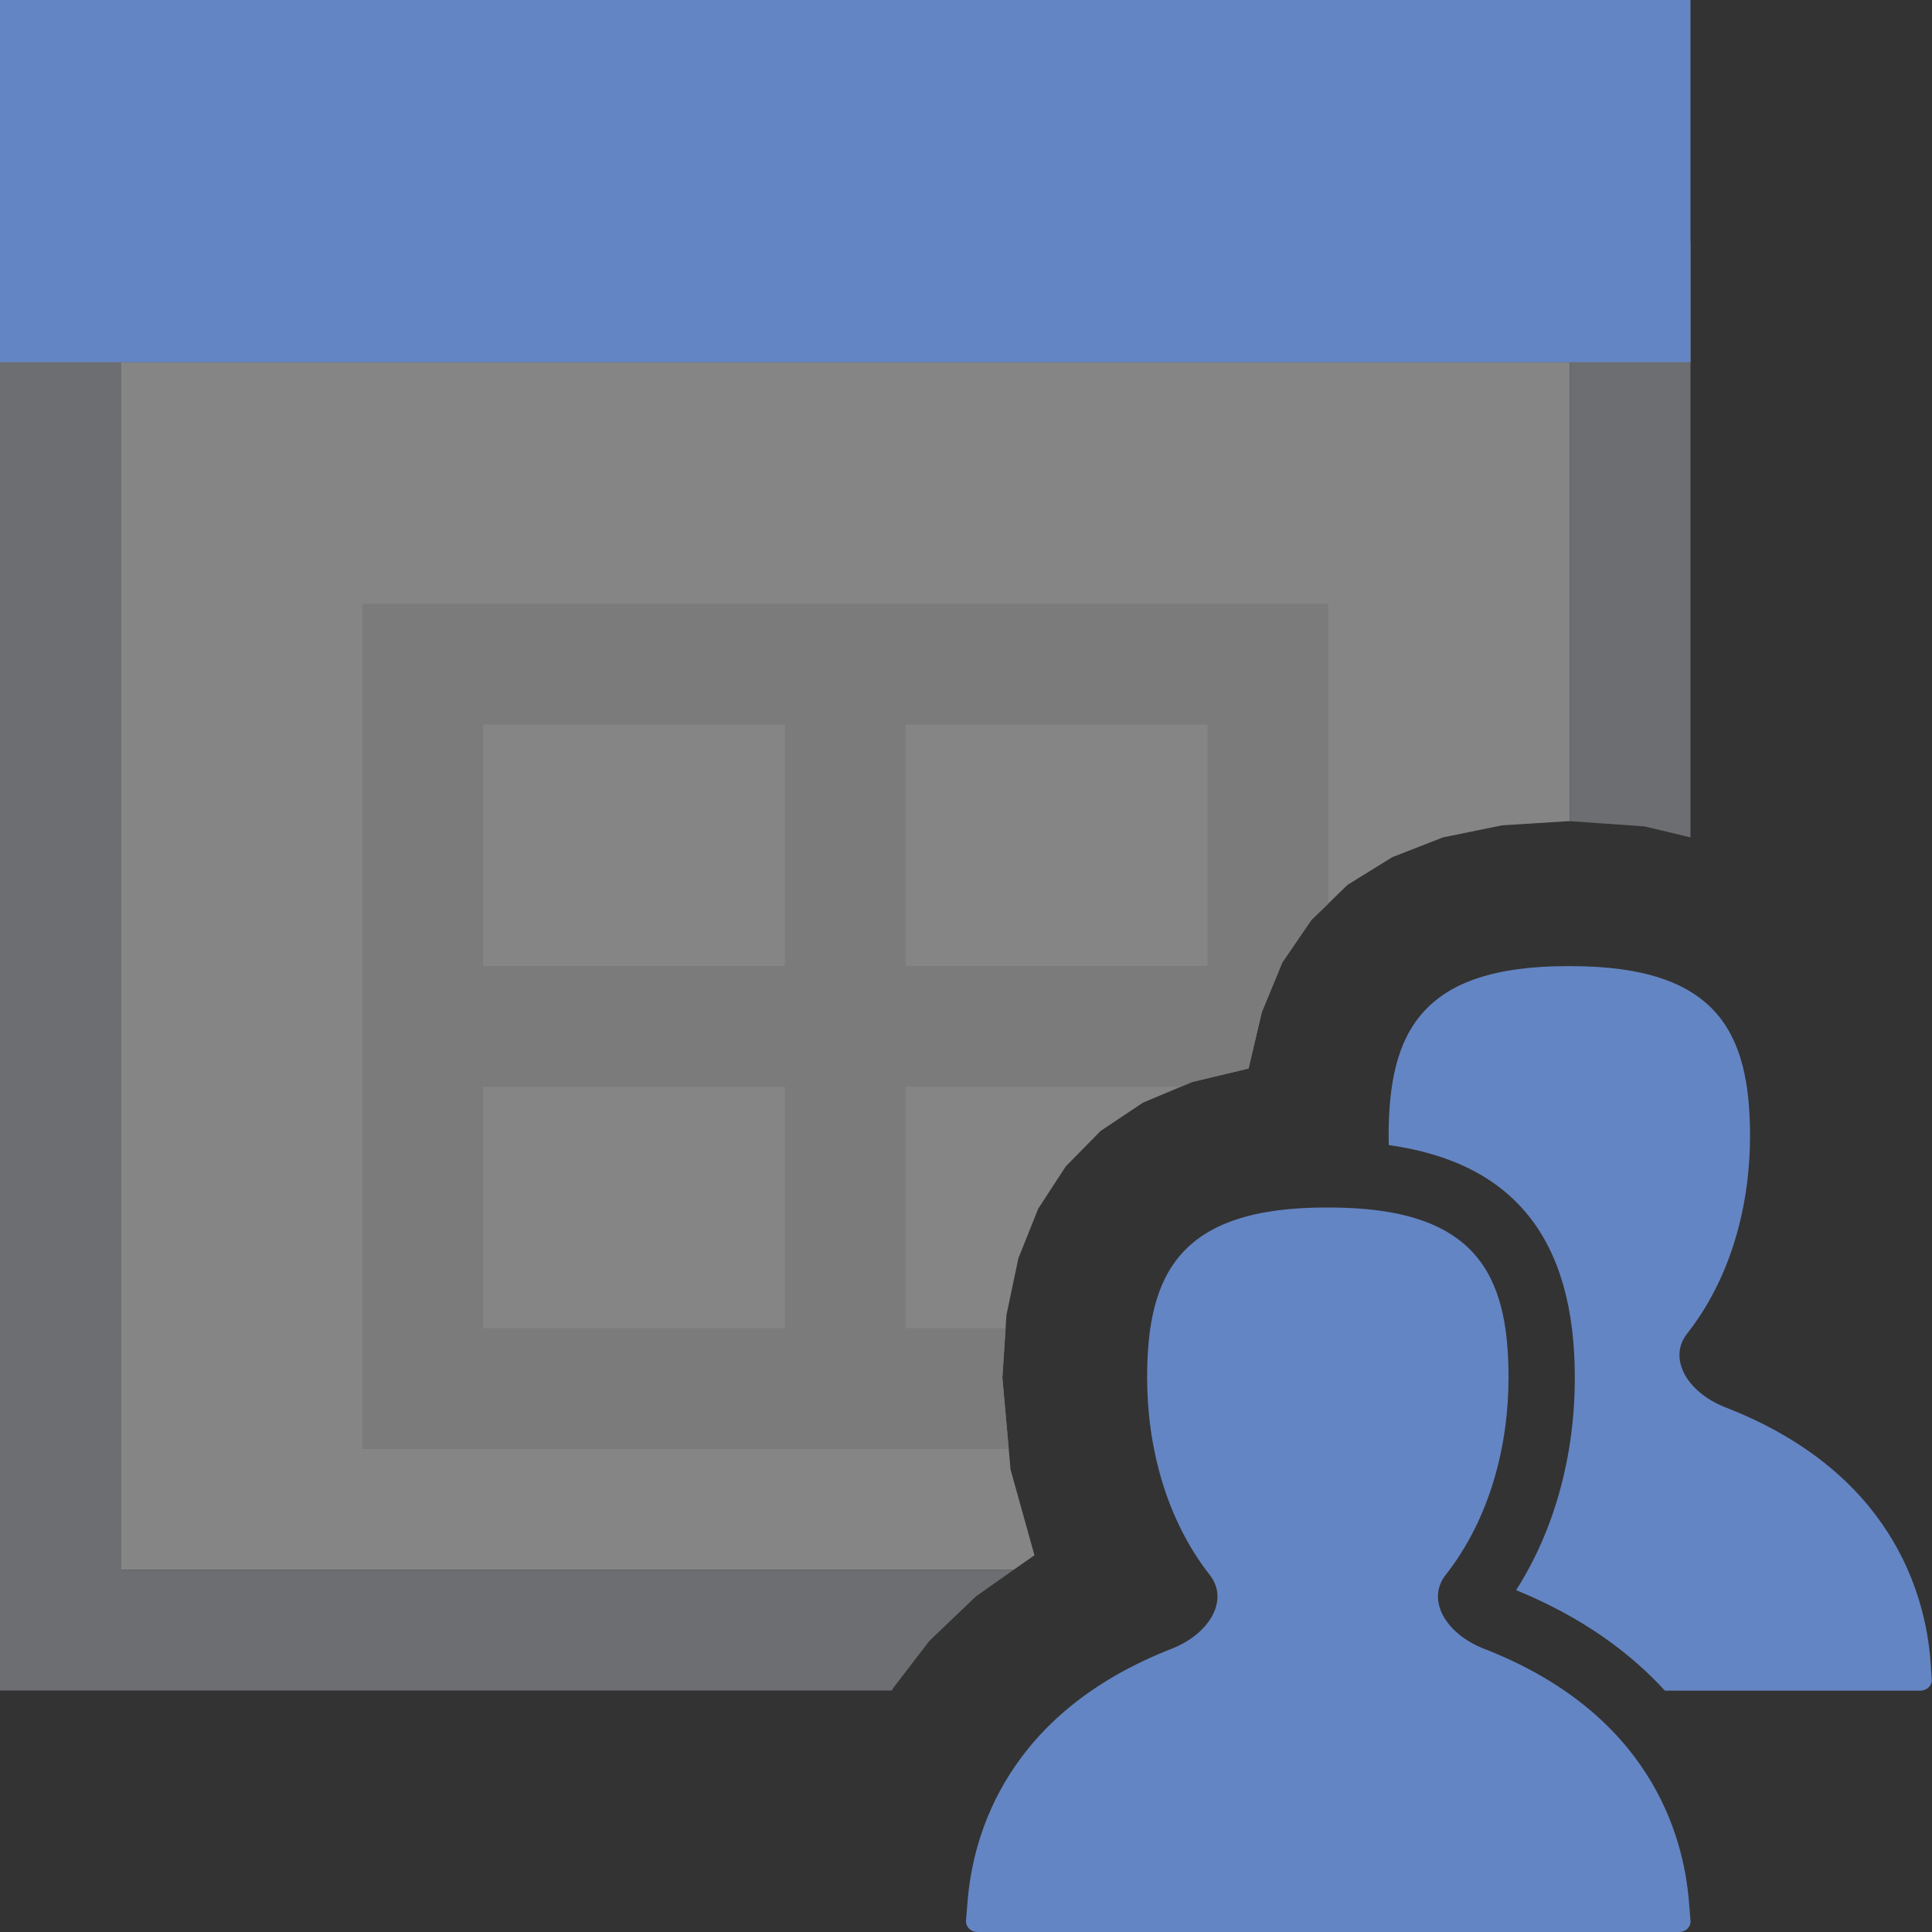 <?xml version="1.0" encoding="UTF-8"?>
<!DOCTYPE svg PUBLIC "-//W3C//DTD SVG 1.1//EN" "http://www.w3.org/Graphics/SVG/1.1/DTD/svg11.dtd">
<svg version="1.1" id="Layer_1" xmlns="http://www.w3.org/2000/svg" xmlns:xlink="http://www.w3.org/1999/xlink" x="0px" y="0px" width="16px" height="16px" viewBox="0 0 16 16" enable-background="new 0 0 16 16" xml:space="preserve">
  <rect x="0" y="0" width="16" height="16" fill="#333333" stroke="none"/>
  <g id="main">
    <g id="icon">
      <path d="M1,13L8.395,13L8.567,12.88L8.369,12.17L8.301,11.41L8.335,10.89L8.434,10.42L8.598,10.01L8.826,9.66L9.115,9.366L9.465,9.132L9.874,8.96L10.34,8.849L10.45,8.381L10.62,7.97L10.86,7.619L11.16,7.328L11.53,7.099L11.95,6.935L12.44,6.835L12.98,6.801L13,6.801L13,3L1,3zz" fill="#FFFFFF" opacity="0.4"/>
      <path d="M0,14L7.385,14L7.397,13.98L7.696,13.59L8.083,13.22L8.395,13L1,13L1,3L13,3L13,6.801L13.01,6.801L13.62,6.844L14,6.935L14,2L0,2zz" fill="#6D6E71"/>
      <path d="M0,3L14,3L14,0L0,0zz" fill="#6485C3"/>
      <path d="M3,12L8.354,12L8.301,11.41L8.328,11L7.5,11L7.5,9L9.779,9L9.874,8.96L10.34,8.849L10.45,8.381L10.62,7.97L10.86,7.619L11,7.484L11,5L3,5zM6.5,6L6.5,8L4,8L4,6zM10,6L10,8L7.5,8L7.5,6zM6.5,9L6.5,11L4,11L4,9zz" fill="#7B7B7B"/>
    </g>
    <g id="overlay">
      <path d="M13.906,16c0.055,0,0.099,-0.044,0.094,-0.095l-0.013,-0.158c-0.045,-0.554,-0.326,-1.562,-1.703,-2.095c-0.317,-0.127,-0.467,-0.402,-0.317,-0.602c0.376,-0.475,0.526,-1.085,0.526,-1.642c0,-0.862,-0.272,-1.408,-1.487,-1.408h-0.024c-1.21,0,-1.482,0.546,-1.482,1.408c0,0.557,0.149,1.167,0.524,1.642c0.15,0.2,0,0.475,-0.315,0.602c-1.372,0.533,-1.652,1.542,-1.696,2.095l-0.013,0.158c-0.004,0.051,0.039,0.095,0.094,0.095H13.906z" fill="#6485C3"/>
      <path d="M15.987,13.748c-0.045,-0.554,-0.326,-1.562,-1.703,-2.095c-0.317,-0.127,-0.467,-0.402,-0.317,-0.602c0.376,-0.475,0.526,-1.085,0.526,-1.642c0,-0.862,-0.272,-1.408,-1.487,-1.408h-0.024c-1.21,0,-1.482,0.546,-1.482,1.408c0,0.025,0.001,0.049,0.001,0.074c1.036,0.145,1.541,0.778,1.541,1.926c0,0.652,-0.171,1.266,-0.486,1.76c0.548,0.224,0.944,0.518,1.232,0.832h2.116c0.055,0,0.099,-0.044,0.094,-0.095L15.987,13.748z" fill="#6485C3"/>
    </g>
  </g>
</svg>
